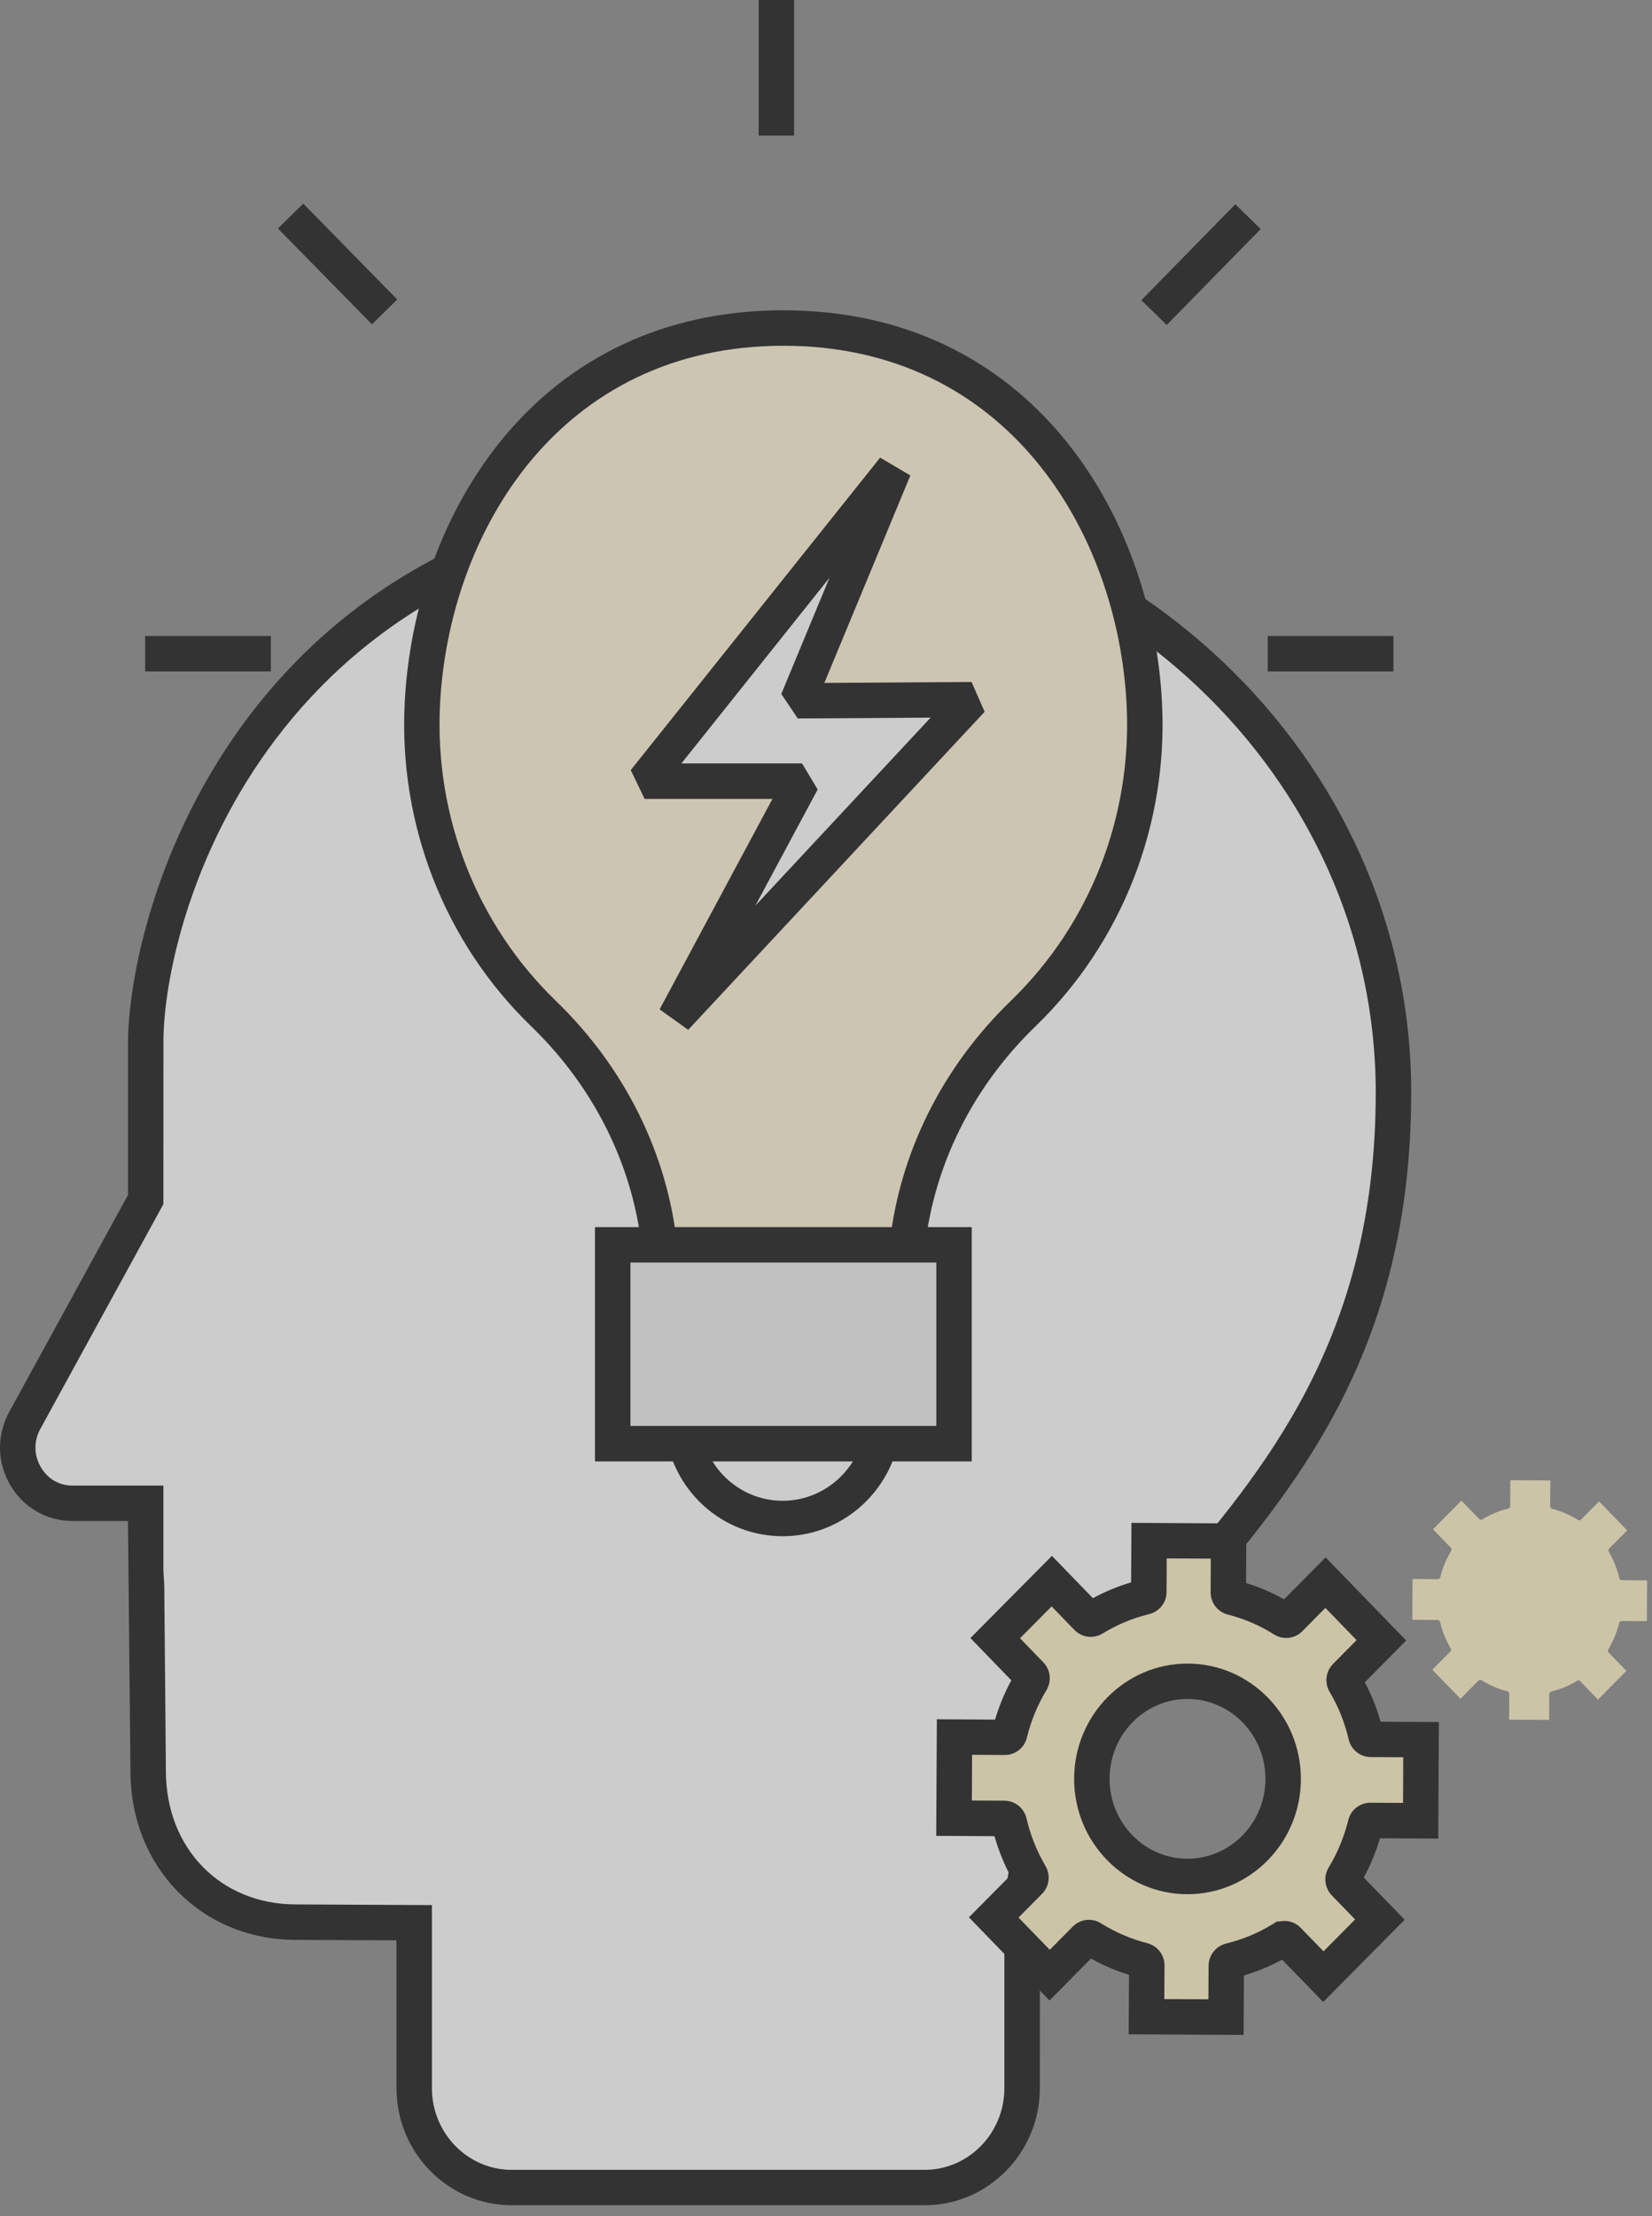 <svg width="126" height="169" viewBox="0 0 126 169" fill="none" xmlns="http://www.w3.org/2000/svg">
<rect x="0" y="0" width="126" height="169" fill="#808080" stroke="none"/>
<g opacity="0.6">
<path d="M5.519 114.638C2.341 114.638 0.336 111.155 1.887 108.322L11.109 91.479V90.644V79.4V79.203H11.114C11.225 71.865 18.009 38.211 58.695 38.211C84.977 38.211 106.282 58.403 106.282 83.308C106.282 106.982 93.298 116.852 84.893 127.885C83.271 130.014 78.009 138.506 77.963 146.047C77.963 146.104 77.955 146.155 77.955 146.209V159.236C77.955 163.423 74.628 166.817 70.522 166.817H39.022C34.917 166.817 31.59 163.423 31.59 159.236V146.622L22.563 146.579C15.855 146.579 11.301 141.436 11.301 135.071L11.176 120.893H11.109V114.633H5.519V114.638Z" fill="white"/>
<path d="M70.524 168.171H39.024C34.181 168.171 30.24 164.163 30.24 159.239V147.971L22.561 147.933C15.375 147.933 9.951 142.406 9.951 135.074L9.759 115.99H5.524C3.569 115.99 1.805 114.976 0.799 113.279C-0.231 111.541 -0.268 109.446 0.705 107.673L9.761 91.133V79.4C9.934 68.203 19.297 36.859 58.697 36.859C85.681 36.859 107.635 57.697 107.635 83.311C107.635 103.138 98.746 113.538 90.905 122.717C89.148 124.771 87.489 126.711 85.97 128.706C84.575 130.538 79.362 138.852 79.319 146.057L79.311 159.239C79.308 164.163 75.367 168.171 70.524 168.171ZM12.461 119.738L12.529 120.882L12.653 135.06C12.653 140.957 16.824 145.23 22.567 145.23L32.943 145.282V159.241C32.943 162.676 35.672 165.471 39.024 165.471H70.524C73.875 165.471 76.605 162.676 76.605 159.241V146.214C76.659 138.225 81.962 129.506 83.819 127.071C85.383 125.014 87.065 123.046 88.846 120.963C96.386 112.141 104.93 102.144 104.93 83.314C104.93 59.192 84.186 39.565 58.694 39.565C21.448 39.565 12.621 68.938 12.467 79.227L12.461 91.827L3.072 108.976C2.564 109.9 2.583 110.995 3.124 111.903C3.645 112.784 4.521 113.29 5.524 113.29H12.461V119.738Z" fill="black"/>
<path d="M60.566 0H57.863V10.341H60.566V0Z" fill="black"/>
<path d="M106.281 48.5H96.691V51.203H106.281V48.5Z" fill="black"/>
<path d="M20.66 48.5H11.07V51.203H20.66V48.5Z" fill="black"/>
<path d="M94.22 15.575L87.055 22.891L88.987 24.784L96.153 17.468L94.22 15.575Z" fill="black"/>
<path d="M23.131 15.528L21.199 17.422L28.369 24.735L30.301 22.841L23.131 15.528Z" fill="black"/>
<path d="M59.747 25.016C76.472 25.016 86.518 38.513 87.28 53.678C87.748 62.983 84.104 71.43 78.037 77.297C72.802 82.359 69.501 89.132 69.08 96.424H50.412C49.99 89.132 46.693 82.362 41.455 77.297C35.388 71.43 31.744 62.983 32.212 53.678C32.977 38.51 43.023 25.016 59.747 25.016Z" fill="#FFF4D3"/>
<path d="M70.355 97.773H49.136L49.063 96.5C48.668 89.692 45.636 83.216 40.517 78.267C33.917 71.883 30.398 62.897 30.866 53.61C31.59 39.188 40.939 23.664 59.747 23.664C78.558 23.664 87.904 39.188 88.628 53.61C89.098 62.894 85.579 71.883 78.977 78.267C73.86 83.216 70.825 89.694 70.431 96.5L70.355 97.773ZM51.66 95.07H67.831C68.55 88.054 71.809 81.44 77.096 76.324C83.139 70.481 86.358 62.254 85.928 53.745C85.266 40.559 76.79 26.367 59.744 26.367C42.698 26.367 34.225 40.559 33.56 53.745C33.136 62.254 36.352 70.481 42.393 76.324C47.685 81.437 50.944 88.051 51.66 95.07Z" fill="black"/>
<path d="M52.352 110.298C53.33 113.488 56.252 115.801 59.7 115.801C63.268 115.801 66.268 113.326 67.141 109.969L52.352 110.298Z" fill="white"/>
<path d="M59.7 117.152C55.717 117.152 52.246 114.557 51.062 110.695L53.644 109.901C54.481 112.62 56.914 114.449 59.7 114.449C62.573 114.449 65.095 112.466 65.835 109.625L68.449 110.309C67.398 114.339 63.8 117.152 59.7 117.152Z" fill="black"/>
<path d="M68.186 35.742L49.164 59.572H61.178L51.499 77.615L74.108 53.358L60.843 53.445L68.186 35.742Z" fill="white"/>
<path d="M52.49 78.534L50.309 76.974L58.917 60.923H49.166L48.109 58.728L67.129 34.898L69.434 36.258L62.874 52.08L74.102 52.007L75.099 54.28L52.49 78.534ZM51.972 58.218H61.174L62.364 60.207L57.609 69.069L70.98 54.726L60.847 54.791L59.591 52.923L63.264 44.061L51.972 58.218Z" fill="black"/>
<path d="M120.392 128.145C120.357 128.145 120.322 128.153 120.292 128.175C119.678 128.55 119.013 128.829 118.313 128.999C118.227 129.021 118.165 129.099 118.165 129.191L118.154 131.159L115.105 131.142L115.116 129.175C115.116 129.083 115.057 129.005 114.97 128.98C114.27 128.802 113.608 128.518 113 128.134C112.924 128.086 112.827 128.099 112.762 128.161L111.392 129.545L109.246 127.334L110.616 125.95C110.681 125.886 110.692 125.786 110.646 125.707C110.278 125.083 110.005 124.405 109.838 123.688C109.816 123.599 109.738 123.537 109.648 123.537L107.719 123.526L107.735 120.415L109.665 120.426C109.754 120.426 109.832 120.364 109.851 120.277C110.027 119.567 110.305 118.891 110.681 118.269C110.73 118.191 110.716 118.091 110.654 118.026L109.297 116.626L111.465 114.437L112.821 115.837C112.884 115.902 112.984 115.915 113.059 115.867C113.67 115.491 114.335 115.213 115.038 115.042C115.124 115.021 115.186 114.942 115.186 114.85L115.197 112.883L118.249 112.899L118.238 114.867C118.238 114.959 118.297 115.037 118.384 115.061C119.081 115.24 119.743 115.523 120.351 115.907C120.427 115.956 120.527 115.945 120.589 115.88L121.962 114.496L124.105 116.707L122.732 118.094C122.67 118.159 122.657 118.259 122.703 118.337C123.073 118.961 123.343 119.642 123.511 120.356C123.532 120.445 123.611 120.507 123.7 120.507L125.627 120.518L125.611 123.629L123.684 123.618C123.594 123.618 123.516 123.68 123.495 123.769C123.322 124.477 123.043 125.153 122.665 125.777C122.619 125.856 122.63 125.956 122.692 126.021L124.049 127.421L121.881 129.61L120.524 128.21C120.495 128.167 120.443 128.145 120.392 128.145Z" fill="#FFF1C1"/>
<path d="M78.578 142.99C77.846 141.746 77.308 140.398 76.973 138.979C76.929 138.8 76.775 138.676 76.597 138.676L72.762 138.654L72.794 132.468L76.629 132.49H76.632C76.808 132.49 76.965 132.368 77.005 132.192C77.351 130.779 77.905 129.433 78.654 128.2C78.748 128.044 78.724 127.846 78.6 127.717L75.902 124.933L80.213 120.581L82.91 123.365C83.035 123.495 83.232 123.519 83.383 123.425C84.6 122.676 85.921 122.127 87.316 121.787C87.489 121.744 87.611 121.587 87.613 121.406L87.632 117.492L93.697 117.525L93.675 121.438C93.675 121.619 93.794 121.779 93.967 121.825C95.356 122.179 96.673 122.744 97.883 123.506C98.035 123.6 98.232 123.579 98.359 123.452L101.086 120.698L105.351 125.095L102.624 127.849C102.497 127.979 102.473 128.176 102.565 128.333C103.3 129.576 103.84 130.927 104.17 132.344C104.211 132.519 104.367 132.646 104.543 132.646L108.378 132.668L108.346 138.855L104.511 138.833C104.332 138.833 104.178 138.957 104.135 139.133C103.789 140.541 103.235 141.884 102.486 143.127C102.392 143.282 102.416 143.482 102.54 143.611L105.24 146.392L100.929 150.744L98.23 147.96C98.156 147.882 98.054 147.844 97.954 147.844C97.886 147.844 97.816 147.863 97.754 147.901C96.532 148.649 95.21 149.2 93.821 149.538C93.648 149.582 93.527 149.738 93.527 149.919L93.505 153.83L87.44 153.798L87.462 149.887C87.465 149.706 87.343 149.546 87.17 149.503C85.781 149.146 84.462 148.582 83.251 147.822C83.1 147.728 82.905 147.749 82.778 147.879L80.051 150.63L75.786 146.23L78.513 143.479C78.645 143.346 78.67 143.146 78.578 142.99ZM90.575 143.1C94.605 143.1 97.873 139.768 97.873 135.657C97.873 131.546 94.605 128.211 90.575 128.211C86.546 128.211 83.278 131.544 83.278 135.657C83.278 139.765 86.546 143.1 90.575 143.1Z" fill="#FFF1C1"/>
<path d="M94.852 155.184L86.085 155.136L86.112 150.601C85.106 150.29 84.136 149.874 83.212 149.36L80.047 152.555L73.901 146.214L77.055 143.033C76.552 142.079 76.15 141.074 75.85 140.025L71.406 140.001L71.455 131.111L75.895 131.136C76.206 130.092 76.62 129.09 77.136 128.141L74.014 124.919L80.231 118.649L83.36 121.879C84.285 121.373 85.26 120.971 86.271 120.671L86.298 116.133L95.066 116.181L95.039 120.719C96.05 121.033 97.02 121.449 97.939 121.963L101.106 118.765L107.25 125.103L104.096 128.29C104.604 129.246 105.007 130.255 105.301 131.298L109.744 131.322L109.696 140.211L105.255 140.187C104.944 141.228 104.528 142.23 104.015 143.182L107.136 146.398L100.923 152.671L97.79 149.441C96.866 149.944 95.893 150.349 94.877 150.649L94.852 155.184ZM88.804 152.449L92.166 152.465L92.179 149.906C92.19 149.098 92.736 148.409 93.504 148.219C94.763 147.911 95.955 147.417 97.052 146.744L97.377 146.544L97.96 146.487C98.433 146.487 98.893 146.682 99.215 147.025L100.947 148.806L103.355 146.376L101.579 144.544C101.023 143.963 100.928 143.09 101.344 142.411C102.015 141.298 102.52 140.079 102.834 138.803C103.02 138.025 103.715 137.476 104.52 137.476L107.012 137.49L107.028 134.006L104.547 133.992C103.75 133.992 103.055 133.441 102.866 132.655C102.566 131.36 102.077 130.138 101.409 129.014C101.009 128.336 101.115 127.463 101.669 126.895L103.469 125.076L101.088 122.619L99.331 124.395C98.755 124.973 97.877 125.076 97.179 124.646C96.085 123.954 94.898 123.446 93.647 123.125C92.877 122.933 92.336 122.236 92.336 121.43L92.35 118.86L88.987 118.844L88.974 121.406C88.974 122.203 88.431 122.9 87.65 123.092C86.39 123.398 85.198 123.895 84.101 124.568C83.396 124.998 82.514 124.882 81.947 124.298L80.209 122.503L77.798 124.933L79.574 126.768C80.128 127.336 80.228 128.211 79.812 128.895C79.139 130.009 78.636 131.225 78.32 132.509C78.133 133.287 77.441 133.836 76.636 133.836L74.141 133.822L74.125 137.306L76.606 137.319C77.422 137.328 78.114 137.884 78.293 138.679C78.593 139.957 79.082 141.179 79.742 142.301V142.303C80.144 142.987 80.036 143.86 79.479 144.422L77.685 146.233L80.069 148.692L81.823 146.919C82.401 146.338 83.29 146.236 83.977 146.674C85.069 147.357 86.26 147.868 87.512 148.19C88.296 148.395 88.828 149.098 88.817 149.903L88.804 152.449ZM86.115 149.871C86.115 149.876 86.115 149.882 86.115 149.887V149.871ZM82.539 148.96C82.541 148.963 82.541 148.963 82.544 148.963C82.541 148.963 82.539 148.96 82.539 148.96ZM97.266 148.895C97.269 148.901 97.274 148.903 97.279 148.909L97.266 148.895ZM105.455 139.444C105.452 139.446 105.452 139.449 105.452 139.452C105.452 139.449 105.452 139.444 105.455 139.444ZM104.55 131.29H104.561C104.558 131.29 104.552 131.29 104.55 131.29ZM77.625 128.649C77.628 128.652 77.631 128.654 77.633 128.657L77.625 128.649ZM77.498 127.498C77.496 127.5 77.496 127.503 77.493 127.503C77.498 127.503 77.498 127.5 77.498 127.498ZM86.266 121.39C86.266 121.392 86.266 121.398 86.266 121.4V121.39ZM94.301 120.508C94.304 120.508 94.309 120.511 94.312 120.511C94.309 120.509 94.304 120.508 94.301 120.508ZM90.571 144.452C85.804 144.452 81.925 140.506 81.925 135.657C81.925 130.809 85.806 126.863 90.571 126.863C95.342 126.863 99.22 130.809 99.22 135.657C99.223 140.506 95.342 144.452 90.571 144.452ZM90.571 129.563C87.293 129.563 84.628 132.295 84.628 135.655C84.628 139.014 87.293 141.746 90.571 141.746C93.85 141.746 96.517 139.014 96.517 135.655C96.52 132.295 93.85 129.563 90.571 129.563Z" fill="black"/>
<path d="M46.726 110.094H72.762V94.929H46.726V110.094Z" fill="#EBEBEB"/>
<path d="M74.117 111.446H45.379V93.578H74.117V111.446ZM48.082 108.743H71.414V96.281H48.082V108.743Z" fill="black"/>
</g>
</svg>
